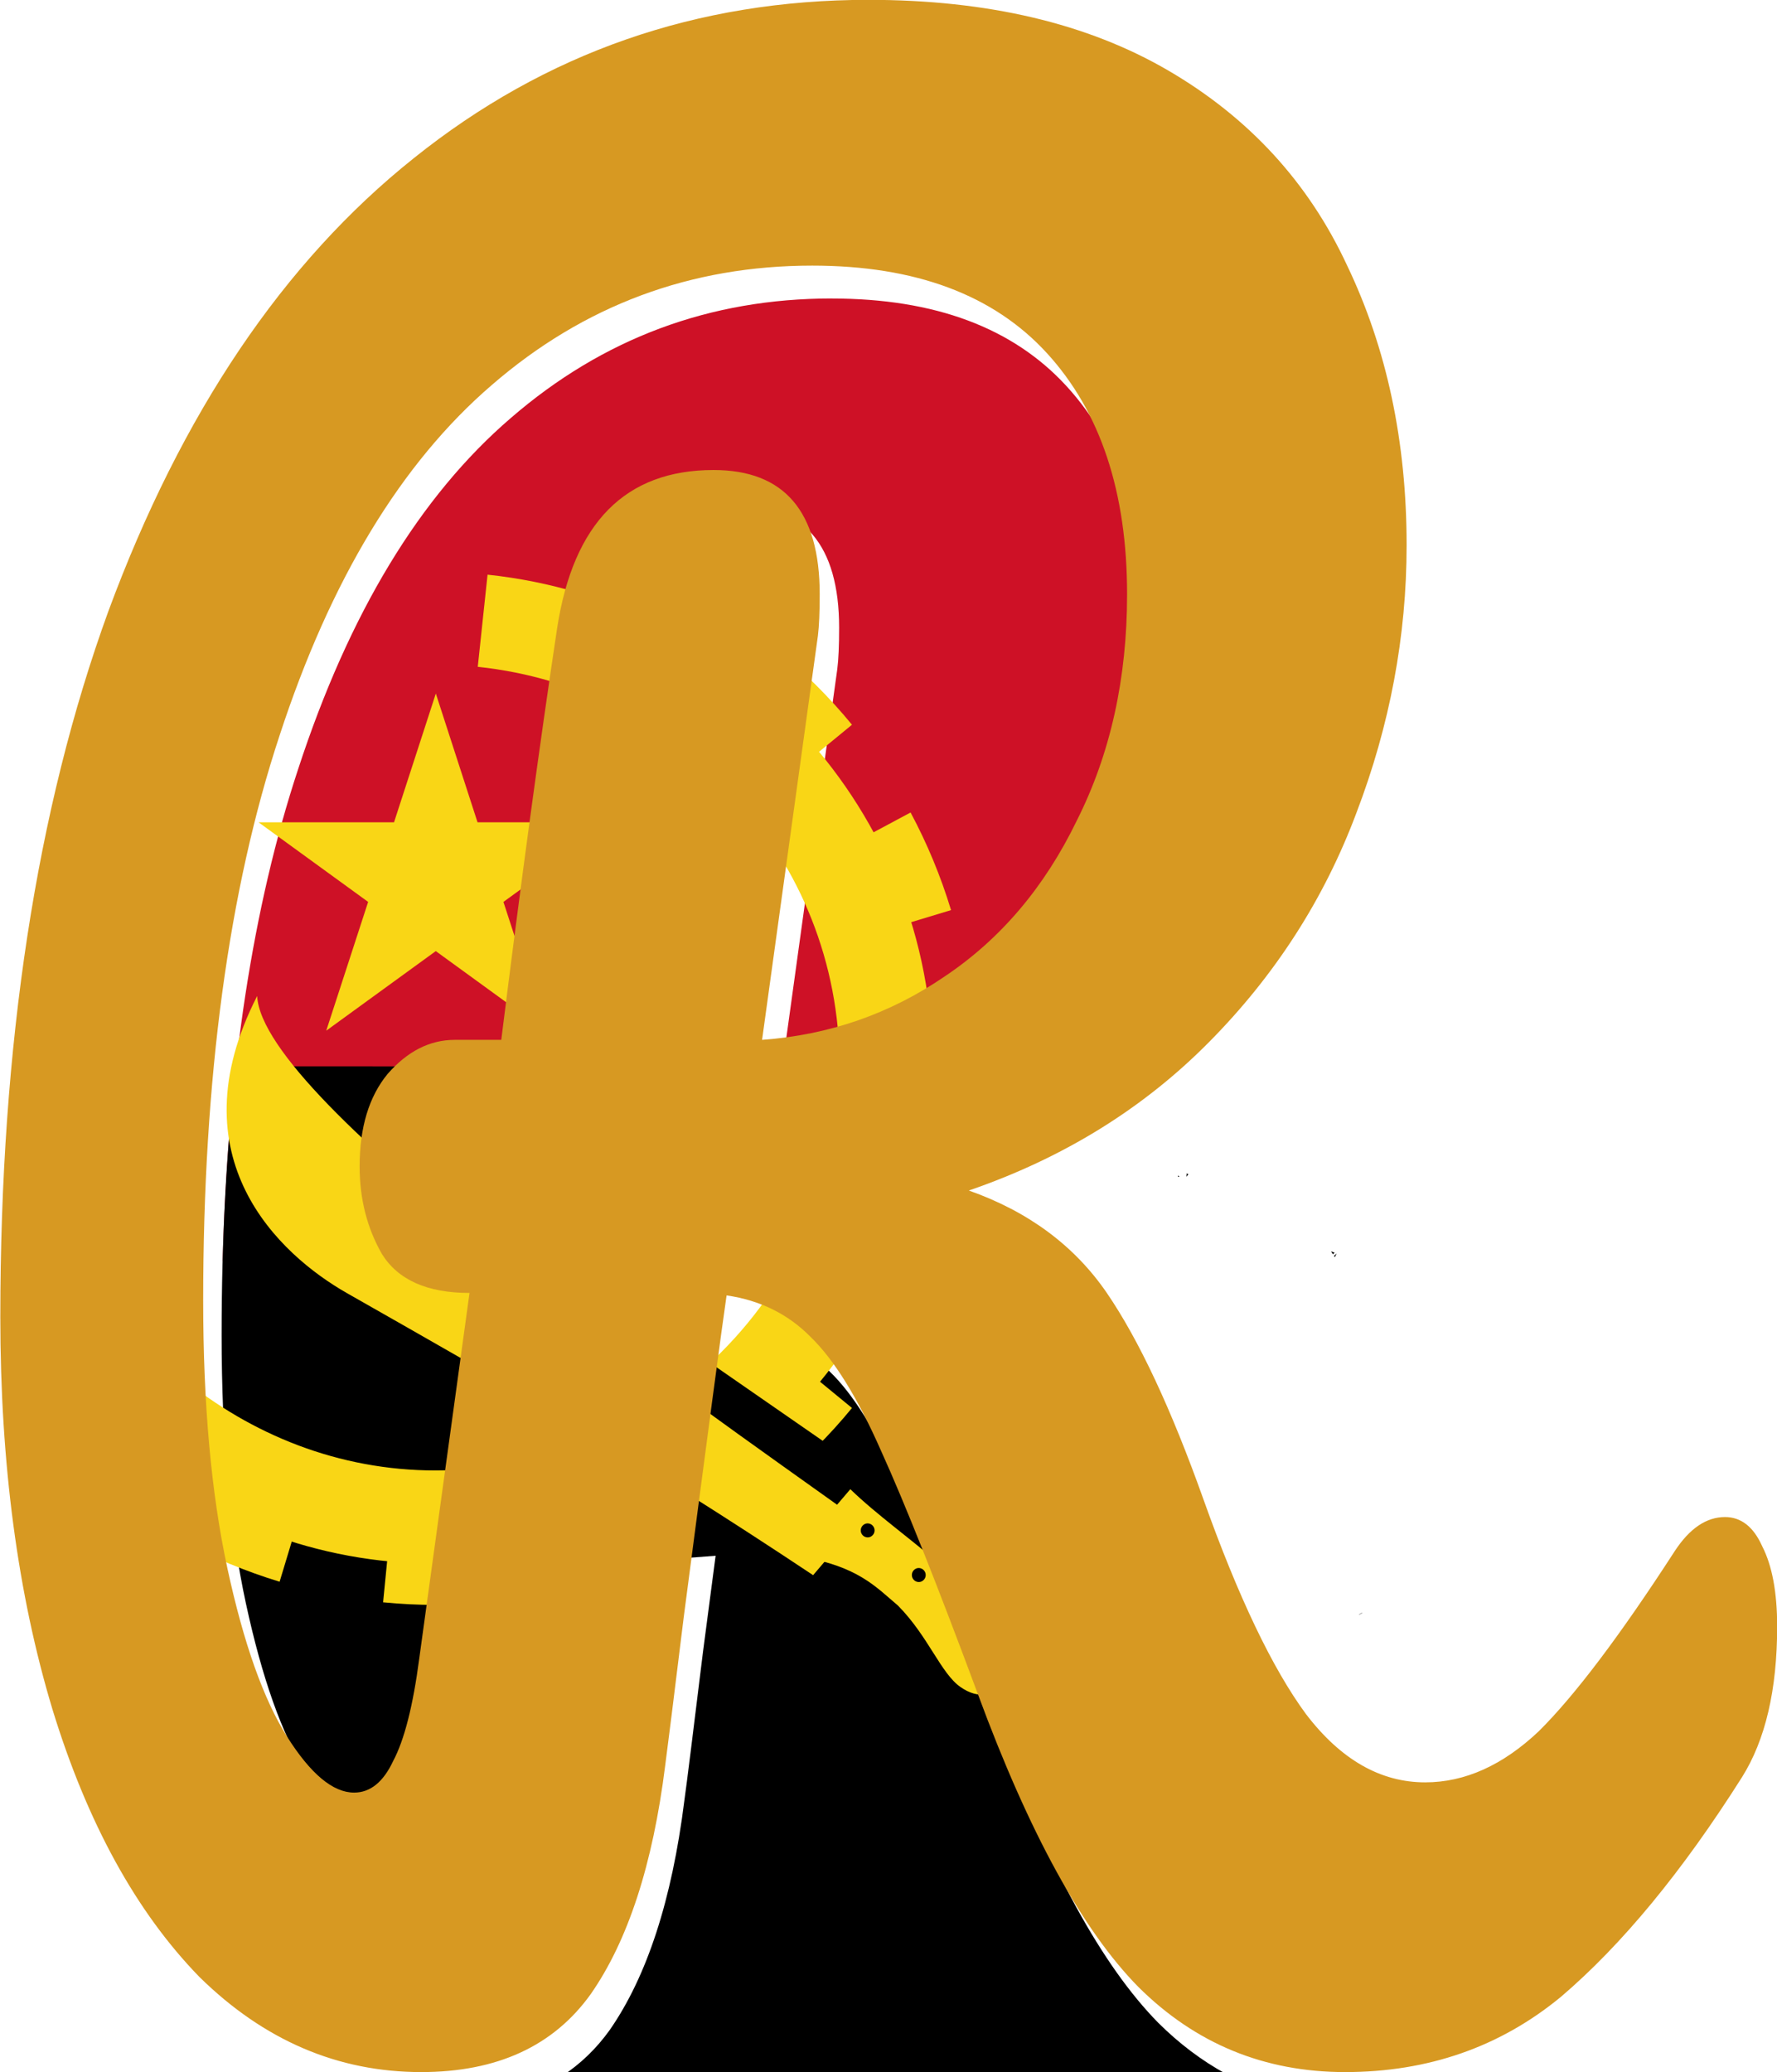 <?xml version="1.0" encoding="UTF-8" standalone="no"?>
<!-- Created with Inkscape (http://www.inkscape.org/) -->

<svg
   width="10.915mm"
   height="12.724mm"
   viewBox="0 0 10.915 12.724"
   version="1.1"
   id="svg118235"
   inkscape:version="1.1 (c68e22c387, 2021-05-23)"
   sodipodi:docname="angolan_r.svg"
   xmlns:inkscape="http://www.inkscape.org/namespaces/inkscape"
   xmlns:sodipodi="http://sodipodi.sourceforge.net/DTD/sodipodi-0.dtd"
   xmlns="http://www.w3.org/2000/svg"
   xmlns:svg="http://www.w3.org/2000/svg">
  <sodipodi:namedview
     id="namedview118237"
     pagecolor="#ffffff"
     bordercolor="#111111"
     borderopacity="1"
     inkscape:pageshadow="0"
     inkscape:pageopacity="0"
     inkscape:pagecheckerboard="1"
     inkscape:document-units="mm"
     showgrid="false"
     inkscape:object-paths="true"
     inkscape:zoom="6.8132435"
     inkscape:cx="13.723273"
     inkscape:cy="24.584473"
     inkscape:window-width="1366"
     inkscape:window-height="705"
     inkscape:window-x="-8"
     inkscape:window-y="-8"
     inkscape:window-maximized="1"
     inkscape:current-layer="layer1"
     fit-margin-top="0"
     fit-margin-left="0"
     fit-margin-right="0"
     fit-margin-bottom="0" />
  <defs
     id="defs118232">
    <rect
       x="57.999"
       y="403.474"
       width="49.721"
       height="54.243"
       id="rect183570" />
  </defs>
  <g
     inkscape:label="Layer 1"
     inkscape:groupmode="layer"
     id="layer1"
     transform="translate(-70.98,-127.283)">
    <path
       id="_x31_2"
       style="fill:#ce1126;stroke-width:0.24"
       transform="scale(0.265)"
       d="m 287.127,487.229 c -2.825,0 -5.304,0.924 -7.438,2.77 -2.104,1.808 -3.748,4.52 -4.93,8.137 -1.049,3.176 -1.63,6.979 -1.748,11.4 0.254,-0.042 0.506,-0.091 0.76,-0.131 0.976,-0.153 1.957,-0.27 2.936,-0.41 -0.054,-0.275 -0.088,-0.557 -0.088,-0.855 0,-0.904 0.216,-1.621 0.648,-2.148 0.461,-0.527 0.98,-0.791 1.557,-0.791 h 1.08 c 0.461,-3.692 0.893,-6.876 1.297,-9.551 0.375,-2.449 1.586,-3.672 3.633,-3.672 1.643,0 2.465,0.96 2.465,2.881 0,0.414 -0.014,0.735 -0.043,0.961 l -1.297,9.381 c 1.557,-0.113 2.968,-0.602 4.236,-1.469 1.297,-0.866 2.321,-2.073 3.07,-3.617 0.778,-1.545 1.168,-3.297 1.168,-5.256 0,-2.373 -0.62,-4.238 -1.859,-5.594 -1.24,-1.356 -3.055,-2.035 -5.447,-2.035 z m 3.652,21.467 c -0.004,10e-4 -0.008,0.004 -0.012,0.006 -5.8e-4,0.002 -8.4e-4,0.002 -0.002,0.004 0.006,0.002 0.01,0.006 0.016,0.008 -7.9e-4,-0.006 -8e-4,-0.012 -0.002,-0.018 z m -0.014,0.01 c 2.4e-4,-10e-4 -1.8e-4,-0.003 0,-0.004 -9.6e-4,4.8e-4 -0.003,8.4e-4 -0.004,0.002 0.001,5.1e-4 0.002,8.4e-4 0.004,0.002 z" />
    <path
       id="_x31_1"
       style="stroke-width:0.24"
       transform="scale(0.265)"
       d="m 273.316,505.021 c -0.219,1.928 -0.33,4.003 -0.33,6.225 0,2.411 0.188,4.482 0.562,6.215 0.375,1.733 0.835,3.034 1.383,3.9 0.548,0.866 1.067,1.299 1.557,1.299 0.375,0 0.678,-0.245 0.908,-0.734 0.259,-0.49 0.461,-1.281 0.605,-2.373 l 1.168,-8.477 c -0.98,0 -1.658,-0.302 -2.033,-0.904 -0.346,-0.603 -0.518,-1.28 -0.518,-2.033 0,-0.904 0.216,-1.621 0.648,-2.148 0.461,-0.527 0.98,-0.791 1.557,-0.791 h 1.08 c 0.008,-0.061 0.016,-0.117 0.023,-0.178 z m 12.668,0 -0.025,0.178 c 0.424,-0.031 0.836,-0.091 1.238,-0.178 z m 9.373,2.479 c -0.003,0.027 -0.005,0.053 -0.008,0.08 0.015,-0.019 0.03,-0.037 0.045,-0.057 -0.012,-0.008 -0.025,-0.015 -0.037,-0.023 z m -0.207,0.055 c -5.4e-4,0.003 -5e-4,0.008 0,0.014 2.5e-4,0.003 0.002,0.005 0.002,0.008 0.012,2e-4 0.024,-6.6e-4 0.035,0 -0.004,-0.005 -0.006,-0.01 -0.01,-0.014 -0.009,-0.003 -0.018,-0.004 -0.027,-0.008 z m 3.553,1.754 c 0.013,0.022 0.027,0.044 0.041,0.066 0.013,-0.012 0.028,-0.025 0.041,-0.037 -0.028,-0.011 -0.055,-0.021 -0.082,-0.029 z m 0.129,0.047 c -0.021,0.019 -0.041,0.037 -0.062,0.057 0.006,0.01 0.013,0.019 0.019,0.029 0.014,-0.029 0.029,-0.057 0.043,-0.086 z m -13.695,1.777 c -0.115,0.791 -0.446,3.277 -0.994,7.459 -0.231,1.884 -0.374,3.033 -0.432,3.447 -0.288,2.298 -0.866,4.069 -1.73,5.312 -0.624,0.87 -1.483,1.424 -2.572,1.666 h 18.648 c -1.269,-0.257 -2.39,-0.868 -3.363,-1.836 -1.297,-1.319 -2.537,-3.579 -3.719,-6.781 -0.951,-2.562 -1.7,-4.445 -2.248,-5.65 -0.548,-1.243 -1.097,-2.129 -1.645,-2.656 -0.519,-0.527 -1.167,-0.848 -1.945,-0.961 z m 14.283,6.551 c -0.025,0.013 -0.048,0.026 -0.074,0.039 0.003,10e-4 0.005,7.9e-4 0.008,0.002 0.016,-0.008 0.057,-0.029 0.072,-0.037 -0.002,-0.001 -0.004,-0.003 -0.006,-0.004 z m -29.941,3.033 c -4e-4,0.005 -0.002,0.01 -0.002,0.016 0.002,6.7e-4 0.004,7.2e-4 0.006,0.002 -0.002,-0.006 -0.002,-0.012 -0.004,-0.018 z" />
    <path
       id="_x31_0"
       style="fill:#f9d616;fill-opacity:1;stroke-width:0.24"
       transform="scale(0.265)"
       d="m 277.951,496.383 -0.969,2.984 h -3.139 l 2.539,1.844 -0.971,2.984 2.539,-1.844 2.539,1.844 -0.971,-2.984 2.539,-1.844 h -3.139 z" />
    <path
       id="_x39_"
       style="fill:#f9d616;fill-opacity:1;stroke-width:0.24"
       transform="scale(0.265)"
       d="m 281.574,493.08 -0.697,2.297 c 0.632,0.192 1.244,0.445 1.826,0.756 l 1.131,-2.115 c -0.721,-0.385 -1.477,-0.7 -2.26,-0.938 z m 4.293,2.297 -1.521,1.854 c 0.51,0.419 0.978,0.888 1.396,1.398 l 1.855,-1.523 c -0.518,-0.632 -1.099,-1.21 -1.73,-1.729 z m 3.088,3.762 -2.115,1.133 c 0.311,0.582 0.564,1.192 0.756,1.824 l 2.297,-0.695 c -0.237,-0.782 -0.552,-1.541 -0.938,-2.262 z m 1.414,4.66 -2.389,0.234 c 0.065,0.657 0.065,1.32 0,1.977 l 2.389,0.234 c 0.08,-0.813 0.08,-1.632 0,-2.445 z m -2.773,4.148 c -0.192,0.632 -0.445,1.244 -0.756,1.826 l 2.115,1.131 c 0.385,-0.721 0.7,-1.478 0.938,-2.26 z m -1.854,3.467 c -0.419,0.51 -0.886,0.98 -1.396,1.398 l 1.521,1.854 c 0.632,-0.518 1.212,-1.097 1.73,-1.729 z m -12.541,2.496 -1.133,2.115 c 0.721,0.385 1.48,0.7 2.262,0.938 l 0.695,-2.297 c -0.632,-0.192 -1.242,-0.445 -1.824,-0.756 z m 9.502,0 c -0.582,0.311 -1.195,0.564 -1.826,0.756 l 0.697,2.297 c 0.782,-0.237 1.539,-0.552 2.26,-0.938 z m -5.74,1.141 -0.234,2.389 c 0.813,0.08 1.632,0.08 2.445,0 l -0.234,-2.389 c -0.657,0.065 -1.32,0.065 -1.977,0 z"
       sodipodi:nodetypes="ccccccccccccccccccccccccccccccccccccccccccccc" />
    <path
       id="_x38_"
       fill="#f9d616"
       d="m 75.894,136.789 0.309,-0.362 c 0.162,0.157 0.381,0.312 0.54,0.453 0.159,0.141 0.28,0.258 0.379,0.418 0.144,0.234 -0.018,0.5 -0.242,0.344 -0.121,-0.084 -0.198,-0.312 -0.384,-0.5 -0.138,-0.117 -0.246,-0.24 -0.593,-0.3 -0.017,-0.003 -0.022,-0.038 -0.009,-0.053 z"
       style="stroke-width:0.063" />
    <path
       id="_x37_"
       d="m 76.352,136.68 c 0,0.015 -0.008,0.029 -0.021,0.037 -0.013,0.008 -0.029,0.008 -0.043,0 -0.013,-0.008 -0.021,-0.022 -0.021,-0.037 0,-0.015 0.008,-0.029 0.021,-0.037 0.013,-0.008 0.029,-0.008 0.043,0 0.013,0.008 0.021,0.022 0.021,0.037 z"
       style="stroke-width:0.063" />
    <path
       id="_x36_"
       style="fill:#f9d616;fill-opacity:1;stroke-width:0.24"
       transform="scale(0.265)"
       d="m 279.15,493.629 -0.227,2.135 c 4.703,0.493 8.387,4.431 8.387,9.264 0,5.166 -4.194,9.357 -9.359,9.357 -2.253,0 -4.287,-0.833 -5.902,-2.16 l -1.369,1.668 c 1.988,1.632 4.501,2.652 7.271,2.652 6.358,0 11.518,-5.16 11.518,-11.518 0,-5.946 -4.532,-10.789 -10.318,-11.398 z" />
    <path
       id="_x35_"
       d="m 73.811,135.645 0.857,0.507 0.186,0.723 0.984,-0.074 0.432,-0.507 -1.602,-1.11 z"
       style="stroke-width:0.063" />
    <path
       id="_x34_"
       style="fill:#f9d616;fill-opacity:1;stroke-width:0.24"
       transform="scale(0.265)"
       d="m 273.809,503.393 c -1.921,3.749 0.514,5.991 2.082,6.883 3.992,2.27 6.64,3.765 10.805,6.535 l 0.488,-0.573 0.587,-0.689 c -4.111,-2.938 -13.84,-9.695 -13.961,-12.156 z"
       sodipodi:nodetypes="cscccc" />
    <path
       id="_x32_"
       d="m 76.666,136.954 c 6.4e-5,0.015 -0.008,0.029 -0.021,0.037 -0.013,0.008 -0.029,0.008 -0.043,0 -0.013,-0.008 -0.021,-0.022 -0.021,-0.037 -6.3e-5,-0.015 0.008,-0.029 0.021,-0.037 0.013,-0.008 0.029,-0.008 0.043,0 0.013,0.008 0.021,0.022 0.021,0.037 z"
       style="stroke-width:0.063" />
    <path
       id="_x31_"
       d="m 76.942,137.234 c 0,0.015 -0.008,0.029 -0.021,0.037 -0.013,0.008 -0.029,0.008 -0.043,0 -0.013,-0.008 -0.021,-0.022 -0.021,-0.037 -6.4e-5,-0.015 0.008,-0.029 0.021,-0.037 0.013,-0.008 0.029,-0.008 0.043,0 0.013,0.008 0.021,0.022 0.021,0.037 z"
       style="stroke-width:0.063" />
    <path
       d="m 81.575,136.598 q 0.149,0 0.229,0.179 0.092,0.179 0.092,0.493 0,0.583 -0.217,0.927 -0.549,0.867 -1.11,1.346 -0.561,0.463 -1.327,0.463 -0.744,0 -1.27,-0.523 -0.515,-0.523 -0.984,-1.794 -0.378,-1.017 -0.595,-1.495 -0.217,-0.493 -0.435,-0.703 -0.206,-0.209 -0.515,-0.254 -0.046,0.314 -0.263,1.974 -0.092,0.748 -0.114,0.912 -0.114,0.912 -0.458,1.405 -0.343,0.478 -1.041,0.478 -0.767,0 -1.361,-0.583 -0.583,-0.598 -0.904,-1.645 -0.32,-1.062 -0.32,-2.407 0,-2.512 0.664,-4.336 0.675,-1.824 1.876,-2.781 1.213,-0.972 2.792,-0.972 1.098,0 1.842,0.434 0.744,0.434 1.098,1.196 0.366,0.763 0.366,1.719 0,0.837 -0.309,1.645 -0.297,0.792 -0.904,1.405 -0.606,0.613 -1.476,0.912 0.549,0.194 0.847,0.628 0.297,0.434 0.595,1.271 0.32,0.897 0.629,1.316 0.32,0.419 0.732,0.419 0.366,0 0.698,-0.314 0.332,-0.329 0.835,-1.106 0.137,-0.209 0.309,-0.209 z m -7.711,-1.376 q -0.389,0 -0.538,-0.239 -0.137,-0.239 -0.137,-0.538 0,-0.359 0.172,-0.568 0.183,-0.209 0.412,-0.209 h 0.286 q 0.183,-1.465 0.343,-2.527 0.149,-0.972 0.961,-0.972 0.652,0 0.652,0.763 0,0.164 -0.011,0.254 l -0.343,2.482 q 0.618,-0.045 1.121,-0.389 0.515,-0.344 0.812,-0.957 0.309,-0.613 0.309,-1.39 0,-0.942 -0.492,-1.48 -0.492,-0.538 -1.442,-0.538 -1.121,0 -1.968,0.733 -0.835,0.718 -1.304,2.153 -0.469,1.42 -0.469,3.469 0,0.957 0.149,1.645 0.149,0.688 0.366,1.032 0.217,0.344 0.412,0.344 0.149,0 0.24,-0.194 0.103,-0.194 0.16,-0.628 z"
       id="path152120-7"
       style="font-size:48px;line-height:60px;font-family:Pacifico;-inkscape-font-specification:Pacifico;white-space:pre;fill:#d79922;fill-opacity:1;stroke-width:0.272" />
  </g>
</svg>
